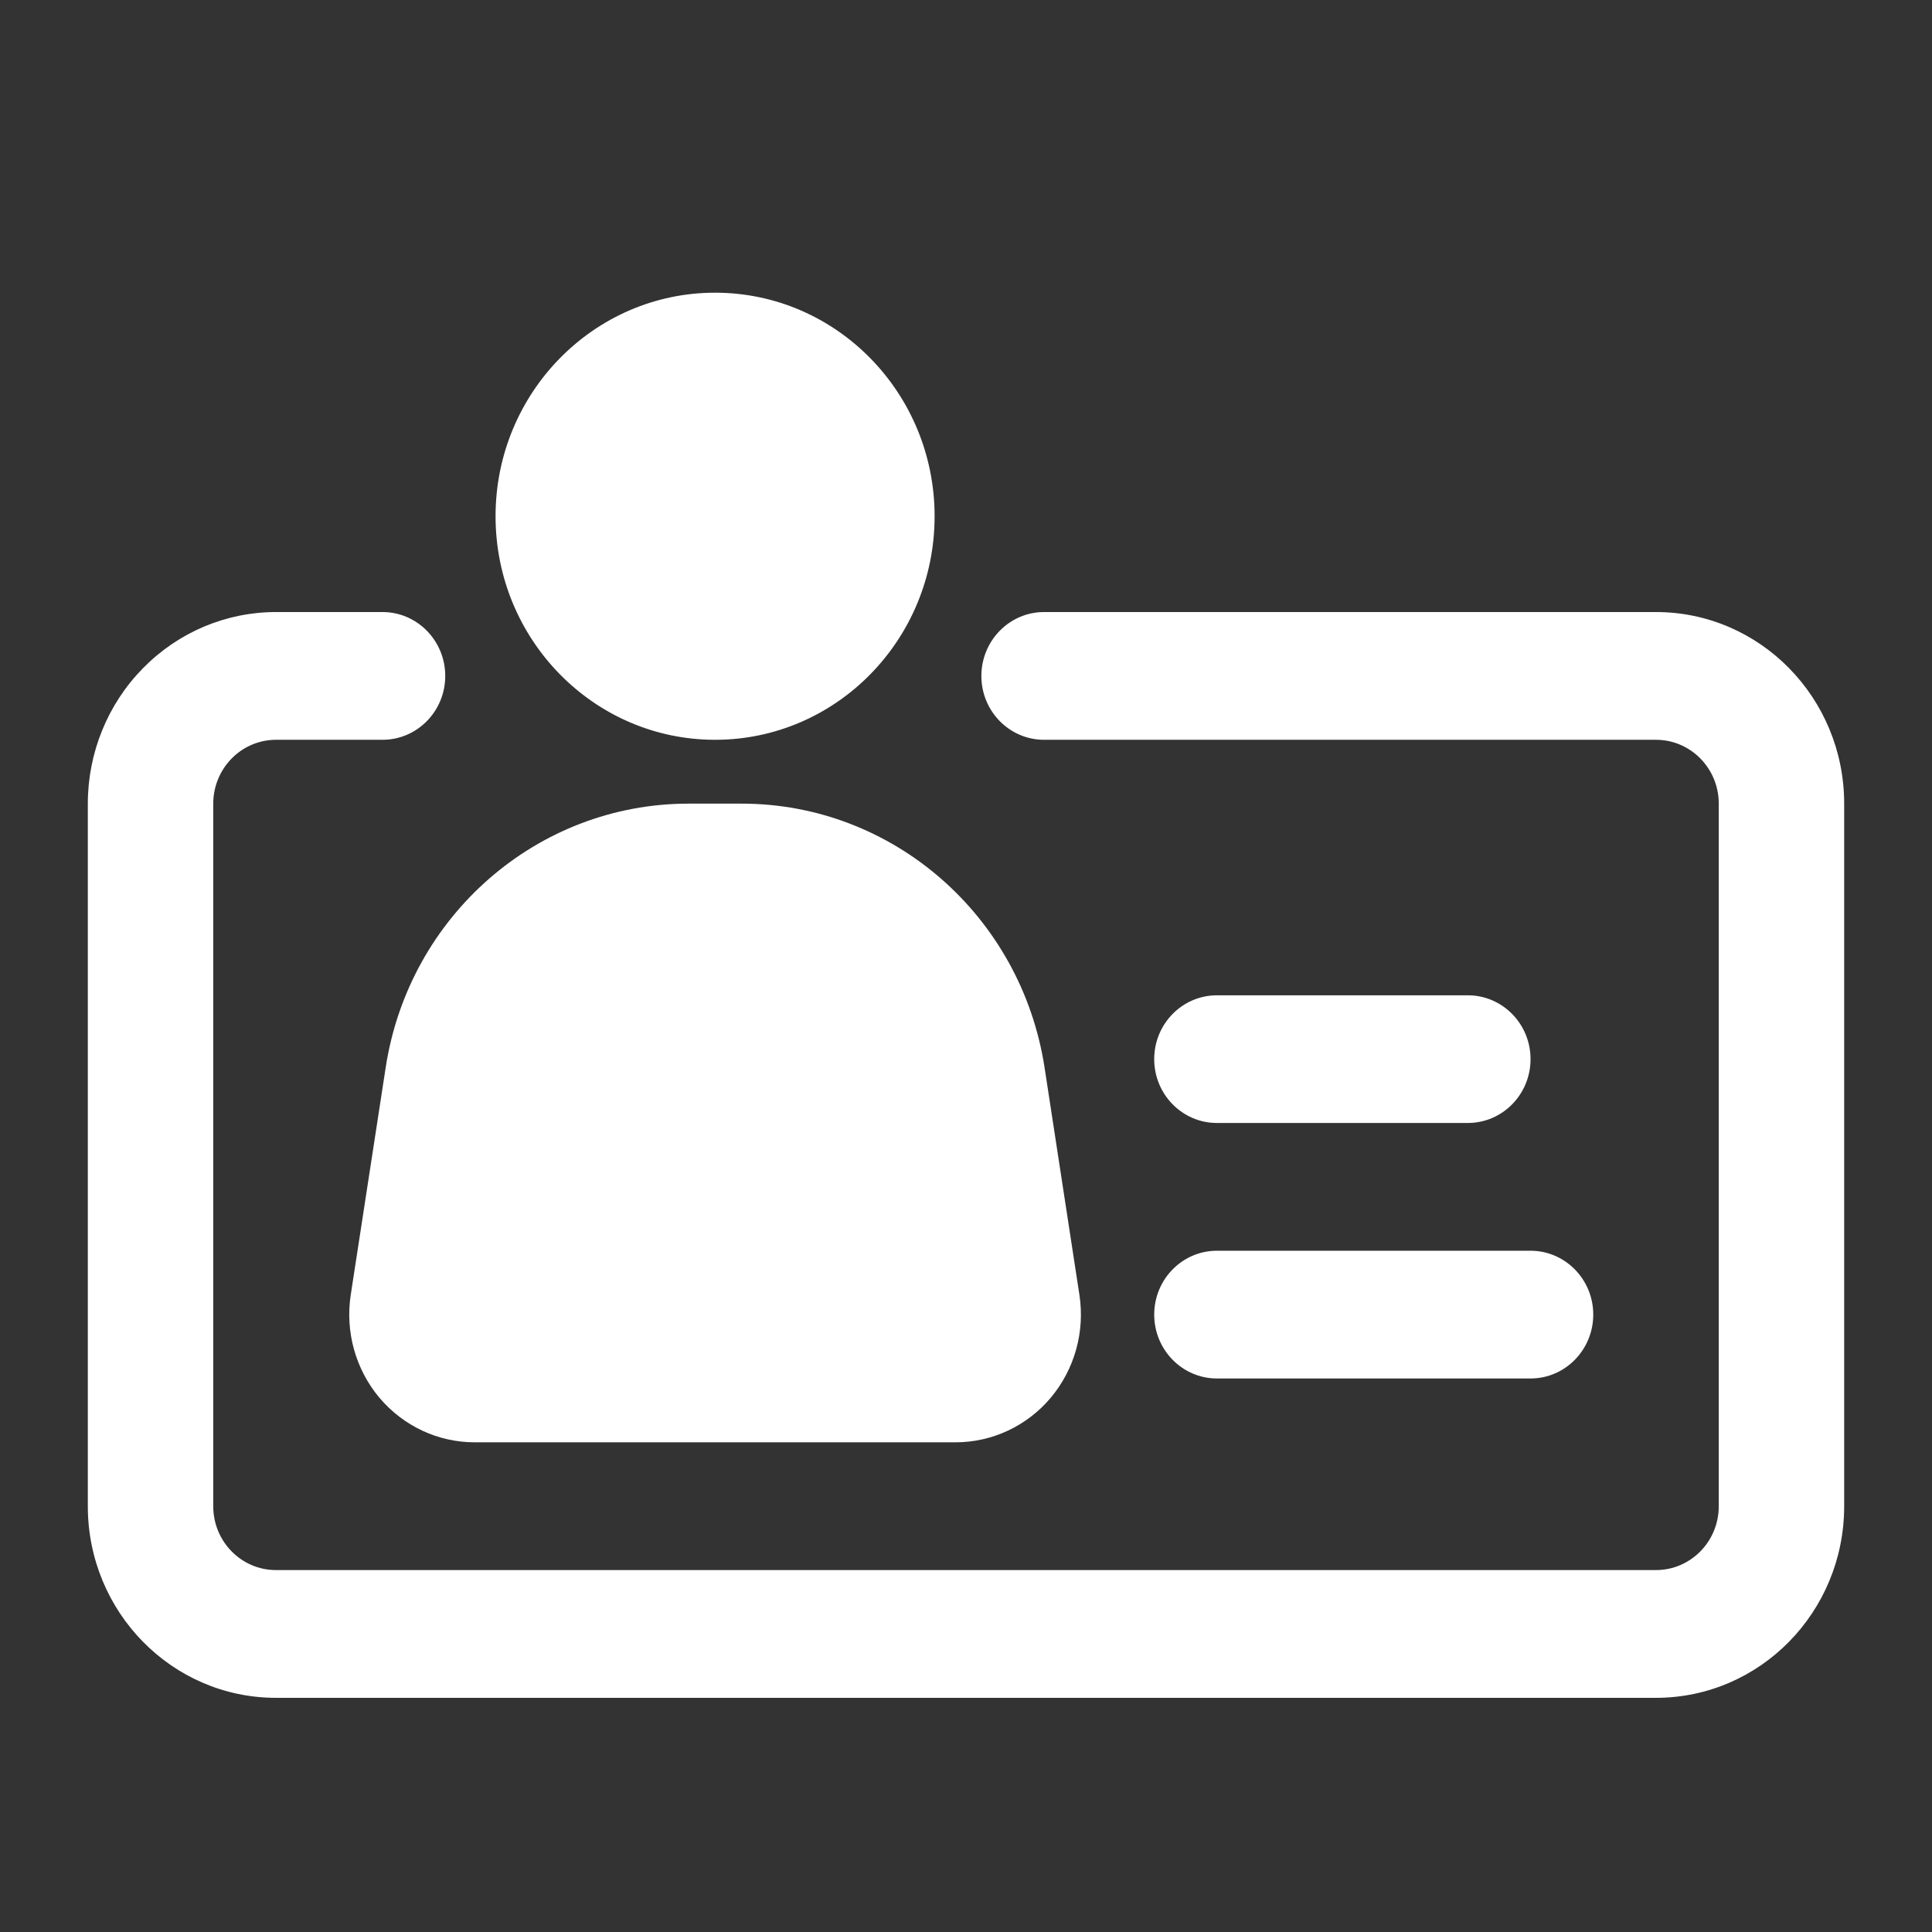 <svg width="24" height="24" viewBox="0 0 24 24" fill="none" xmlns="http://www.w3.org/2000/svg">
<rect x="0" y="0" width="24" height="24" fill="#333333" stroke="none"/>
<path fill-rule="evenodd" clip-rule="evenodd" d="M4.752 7.603H3.428C2.808 7.603 2.214 7.854 1.776 8.301C1.337 8.747 1.091 9.353 1.091 9.983C1.091 12.261 1.091 16.433 1.091 18.711C1.091 20.025 2.137 21.091 3.428 21.091C7.202 21.091 16.798 21.091 20.571 21.091C21.863 21.091 22.909 20.025 22.909 18.711C22.909 16.433 22.909 12.261 22.909 9.983C22.909 8.669 21.863 7.603 20.571 7.603C17.957 7.603 12.97 7.603 12.97 7.603C12.54 7.603 12.191 7.959 12.191 8.397C12.191 8.835 12.54 9.19 12.97 9.19C12.97 9.19 17.957 9.19 20.571 9.19C21.002 9.19 21.351 9.545 21.351 9.983C21.351 12.261 21.351 16.433 21.351 18.711C21.351 19.149 21.002 19.504 20.571 19.504C16.798 19.504 7.202 19.504 3.428 19.504C2.998 19.504 2.649 19.149 2.649 18.711C2.649 16.433 2.649 12.261 2.649 9.983C2.649 9.773 2.731 9.572 2.878 9.422C3.023 9.274 3.222 9.19 3.428 9.19H4.752C5.182 9.19 5.531 8.835 5.531 8.397C5.531 7.959 5.182 7.603 4.752 7.603ZM12.976 13.262C12.686 11.375 11.089 9.983 9.213 9.983C8.994 9.983 8.772 9.983 8.553 9.983C6.677 9.983 5.08 11.375 4.791 13.262C4.637 14.264 4.471 15.345 4.357 16.085C4.287 16.544 4.417 17.01 4.713 17.363C5.01 17.715 5.442 17.917 5.897 17.917C7.397 17.917 10.369 17.917 11.869 17.917C12.324 17.917 12.757 17.715 13.053 17.363C13.349 17.01 13.479 16.544 13.409 16.086L12.976 13.262ZM15.117 17.124H19.013C19.443 17.124 19.792 16.768 19.792 16.33C19.792 15.893 19.443 15.537 19.013 15.537H15.117C14.687 15.537 14.338 15.893 14.338 16.33C14.338 16.768 14.687 17.124 15.117 17.124ZM15.117 13.95H18.234C18.664 13.95 19.013 13.595 19.013 13.157C19.013 12.719 18.664 12.364 18.234 12.364H15.117C14.687 12.364 14.338 12.719 14.338 13.157C14.338 13.595 14.687 13.95 15.117 13.95ZM8.883 3.636C7.378 3.636 6.156 4.881 6.156 6.413C6.156 7.946 7.378 9.19 8.883 9.19C10.389 9.19 11.61 7.946 11.61 6.413C11.61 4.881 10.389 3.636 8.883 3.636Z" fill="white"/>
</svg>
